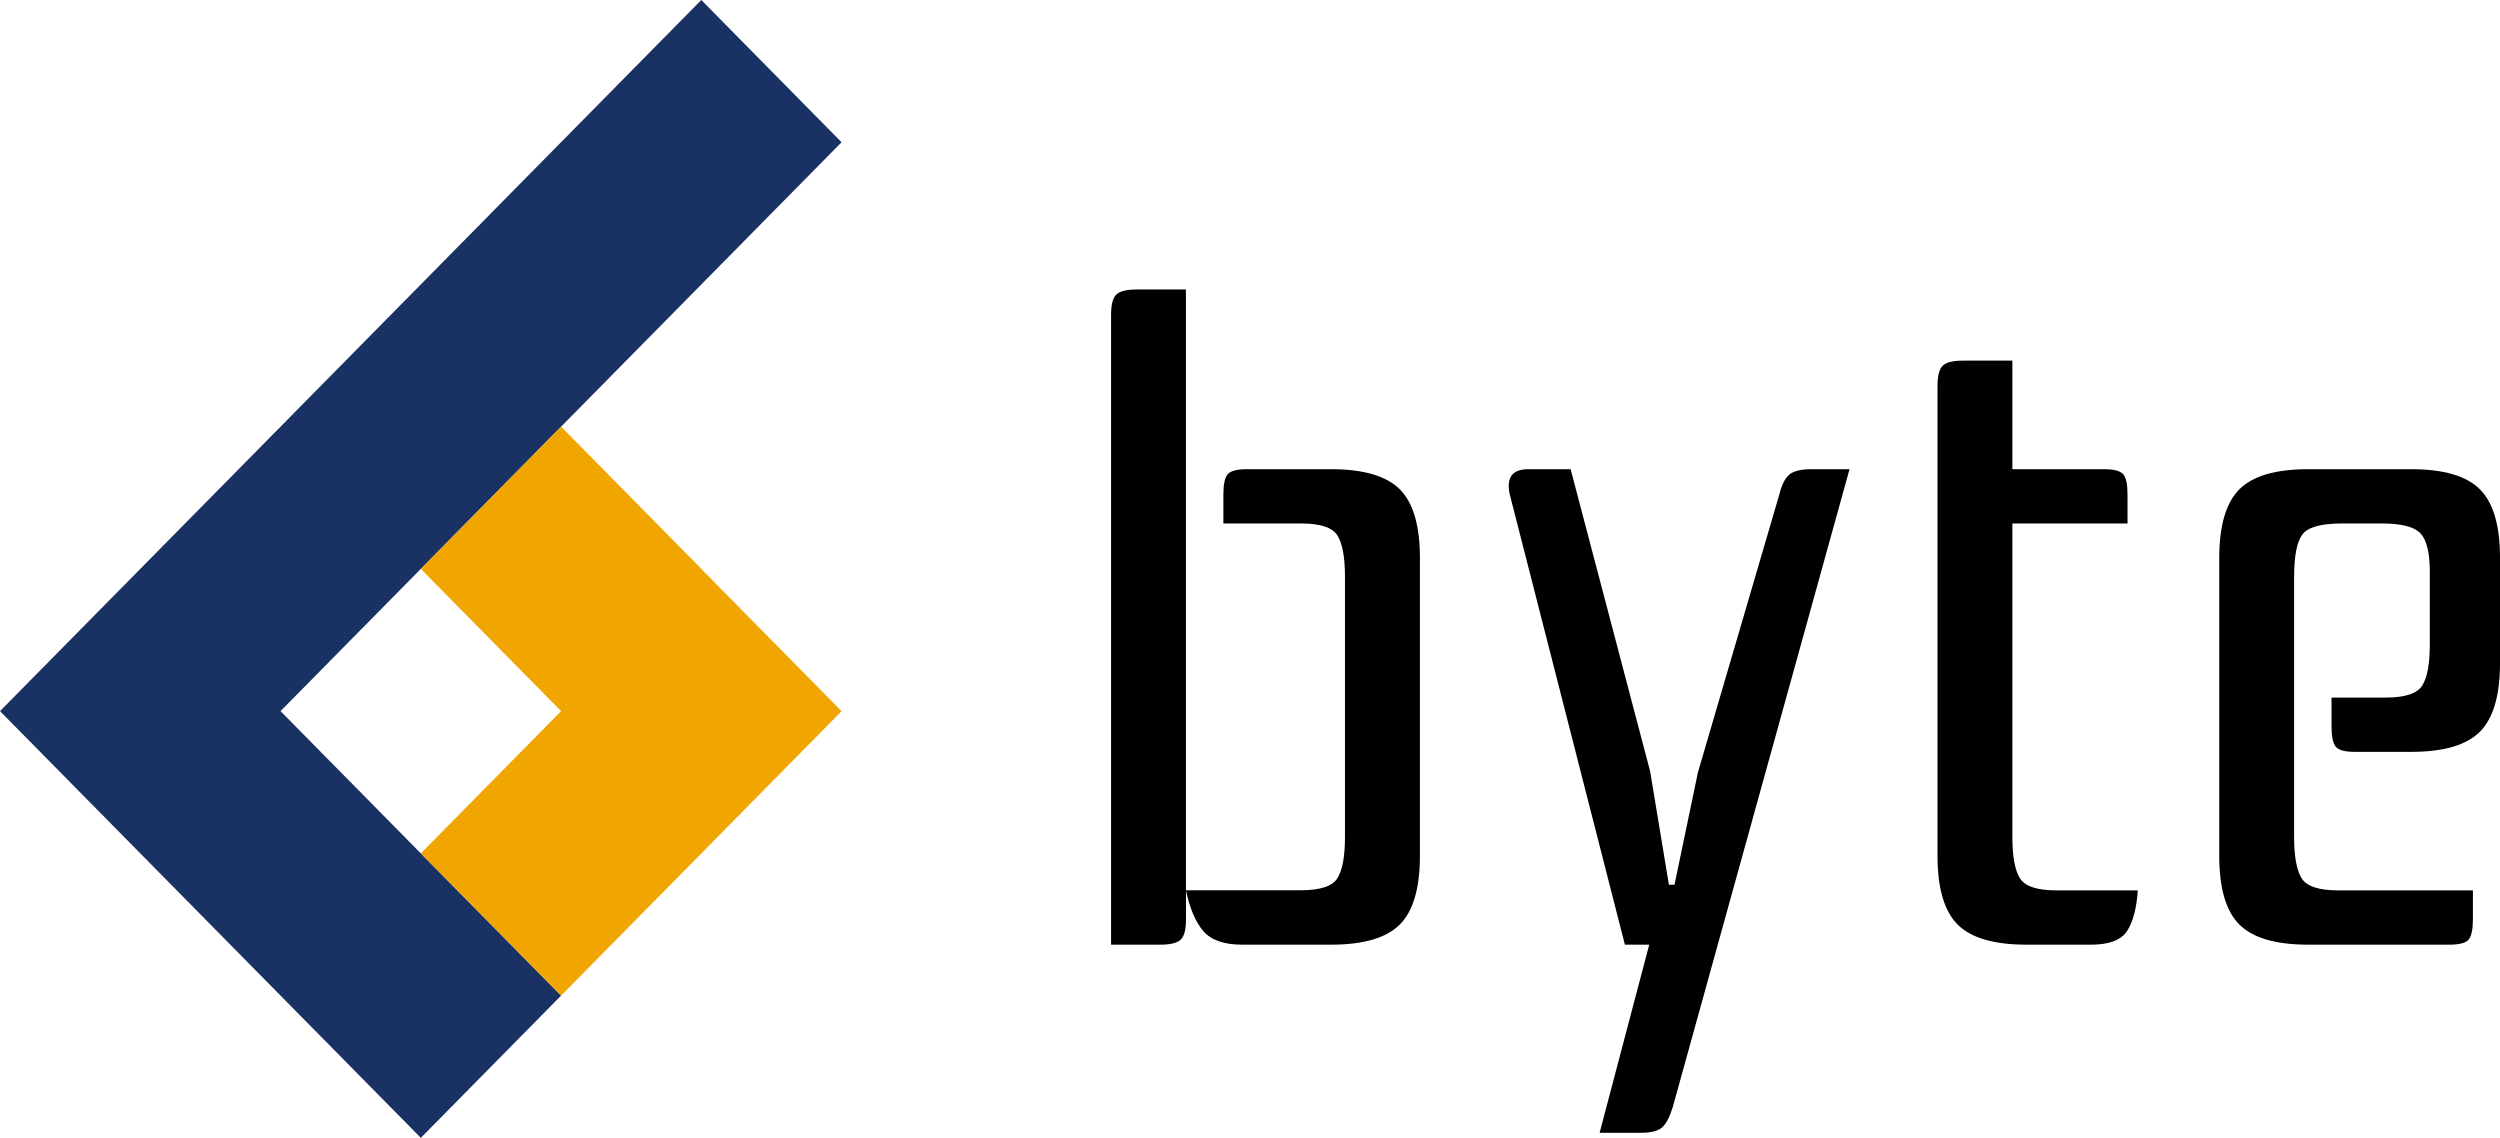 <svg xmlns="http://www.w3.org/2000/svg" viewBox="0 0 1181.81 537.89"><defs><style>.cls-1{fill:#1a3263;}.cls-2{fill:#f0a500;}</style></defs><g id="Capa_2" data-name="Capa 2"><g id="Capa_5" data-name="Capa 5"><path d="M629.2,221.8q23,0,32.52,9.51t9.51,32.52v140.7q0,23-9.51,32.52t-32.52,9.52h-42q-12.84,0-18.36-6.42t-8.19-19.25v13.72q0,7.08-2.43,9.51t-9.51,2.44H525.23V148.8c0-4.72.8-7.89,2.43-9.51s4.79-2.44,9.51-2.44h23.45v284H615q13.71,0,17.26-5.75t3.54-19.47v-123q0-13.71-3.54-19.46T615,247.46H578.32V233.75q0-7.08,2-9.52c1.33-1.61,4.35-2.43,9.07-2.43Z"/><path d="M874.32,221.8,790.7,523.55q-2.22,7.08-5.09,9.51c-1.93,1.62-5.24,2.44-10,2.44H756.18l23.45-88.93h-11.5L713.71,233.75q-2.65-12,8.85-11.95h19.91l37.61,142.91,8.85,53.54h2.65l11.06-53.09,38.49-131.41q1.77-7.08,4.87-9.52c2.06-1.61,5.46-2.43,10.18-2.43Z"/><path d="M994.66,221.8c4.72,0,7.74.82,9.07,2.43s2,4.8,2,9.52v13.71H951.3V395.68q0,13.72,3.54,19.47t17.26,5.75h38.49q-.89,12.84-5.09,19.25t-17,6.42H957.94q-23,0-32.52-9.52t-9.51-32.52V182.42c0-4.71.8-7.89,2.43-9.51s4.79-2.43,9.51-2.43H951.3V221.8Z"/><path d="M1169,420.9v13.72q0,7.08-2,9.51c-1.33,1.63-4.36,2.44-9.07,2.44h-66.81q-23,0-32.52-9.52t-9.51-32.52V263.83q0-23,9.51-32.52t32.52-9.51h48.67q23,0,32.52,9.51t9.51,32.52v49.56q0,23-9.51,32.52t-32.52,9.51h-26.55q-7.08,0-9.07-2.43t-2-9.51V329.76h25.66q13.71,0,17.26-5.75t3.54-19.47V270.47q0-13.71-4.43-18.36t-18.14-4.65h-19q-14.61,0-18.58,5.09t-4,20.13v123q0,13.72,3.54,19.47t17.26,5.75Z"/><polygon class="cls-1" points="265.24 470.65 198.93 537.89 0 336.17 331.52 0 397.83 67.24 132.62 336.17 265.24 470.65"/><polygon class="cls-2" points="397.83 336.2 265.24 470.65 198.93 403.41 265.24 336.17 198.93 268.93 265.24 201.69 331.55 268.93 331.52 268.96 397.83 336.2"/></g></g></svg>